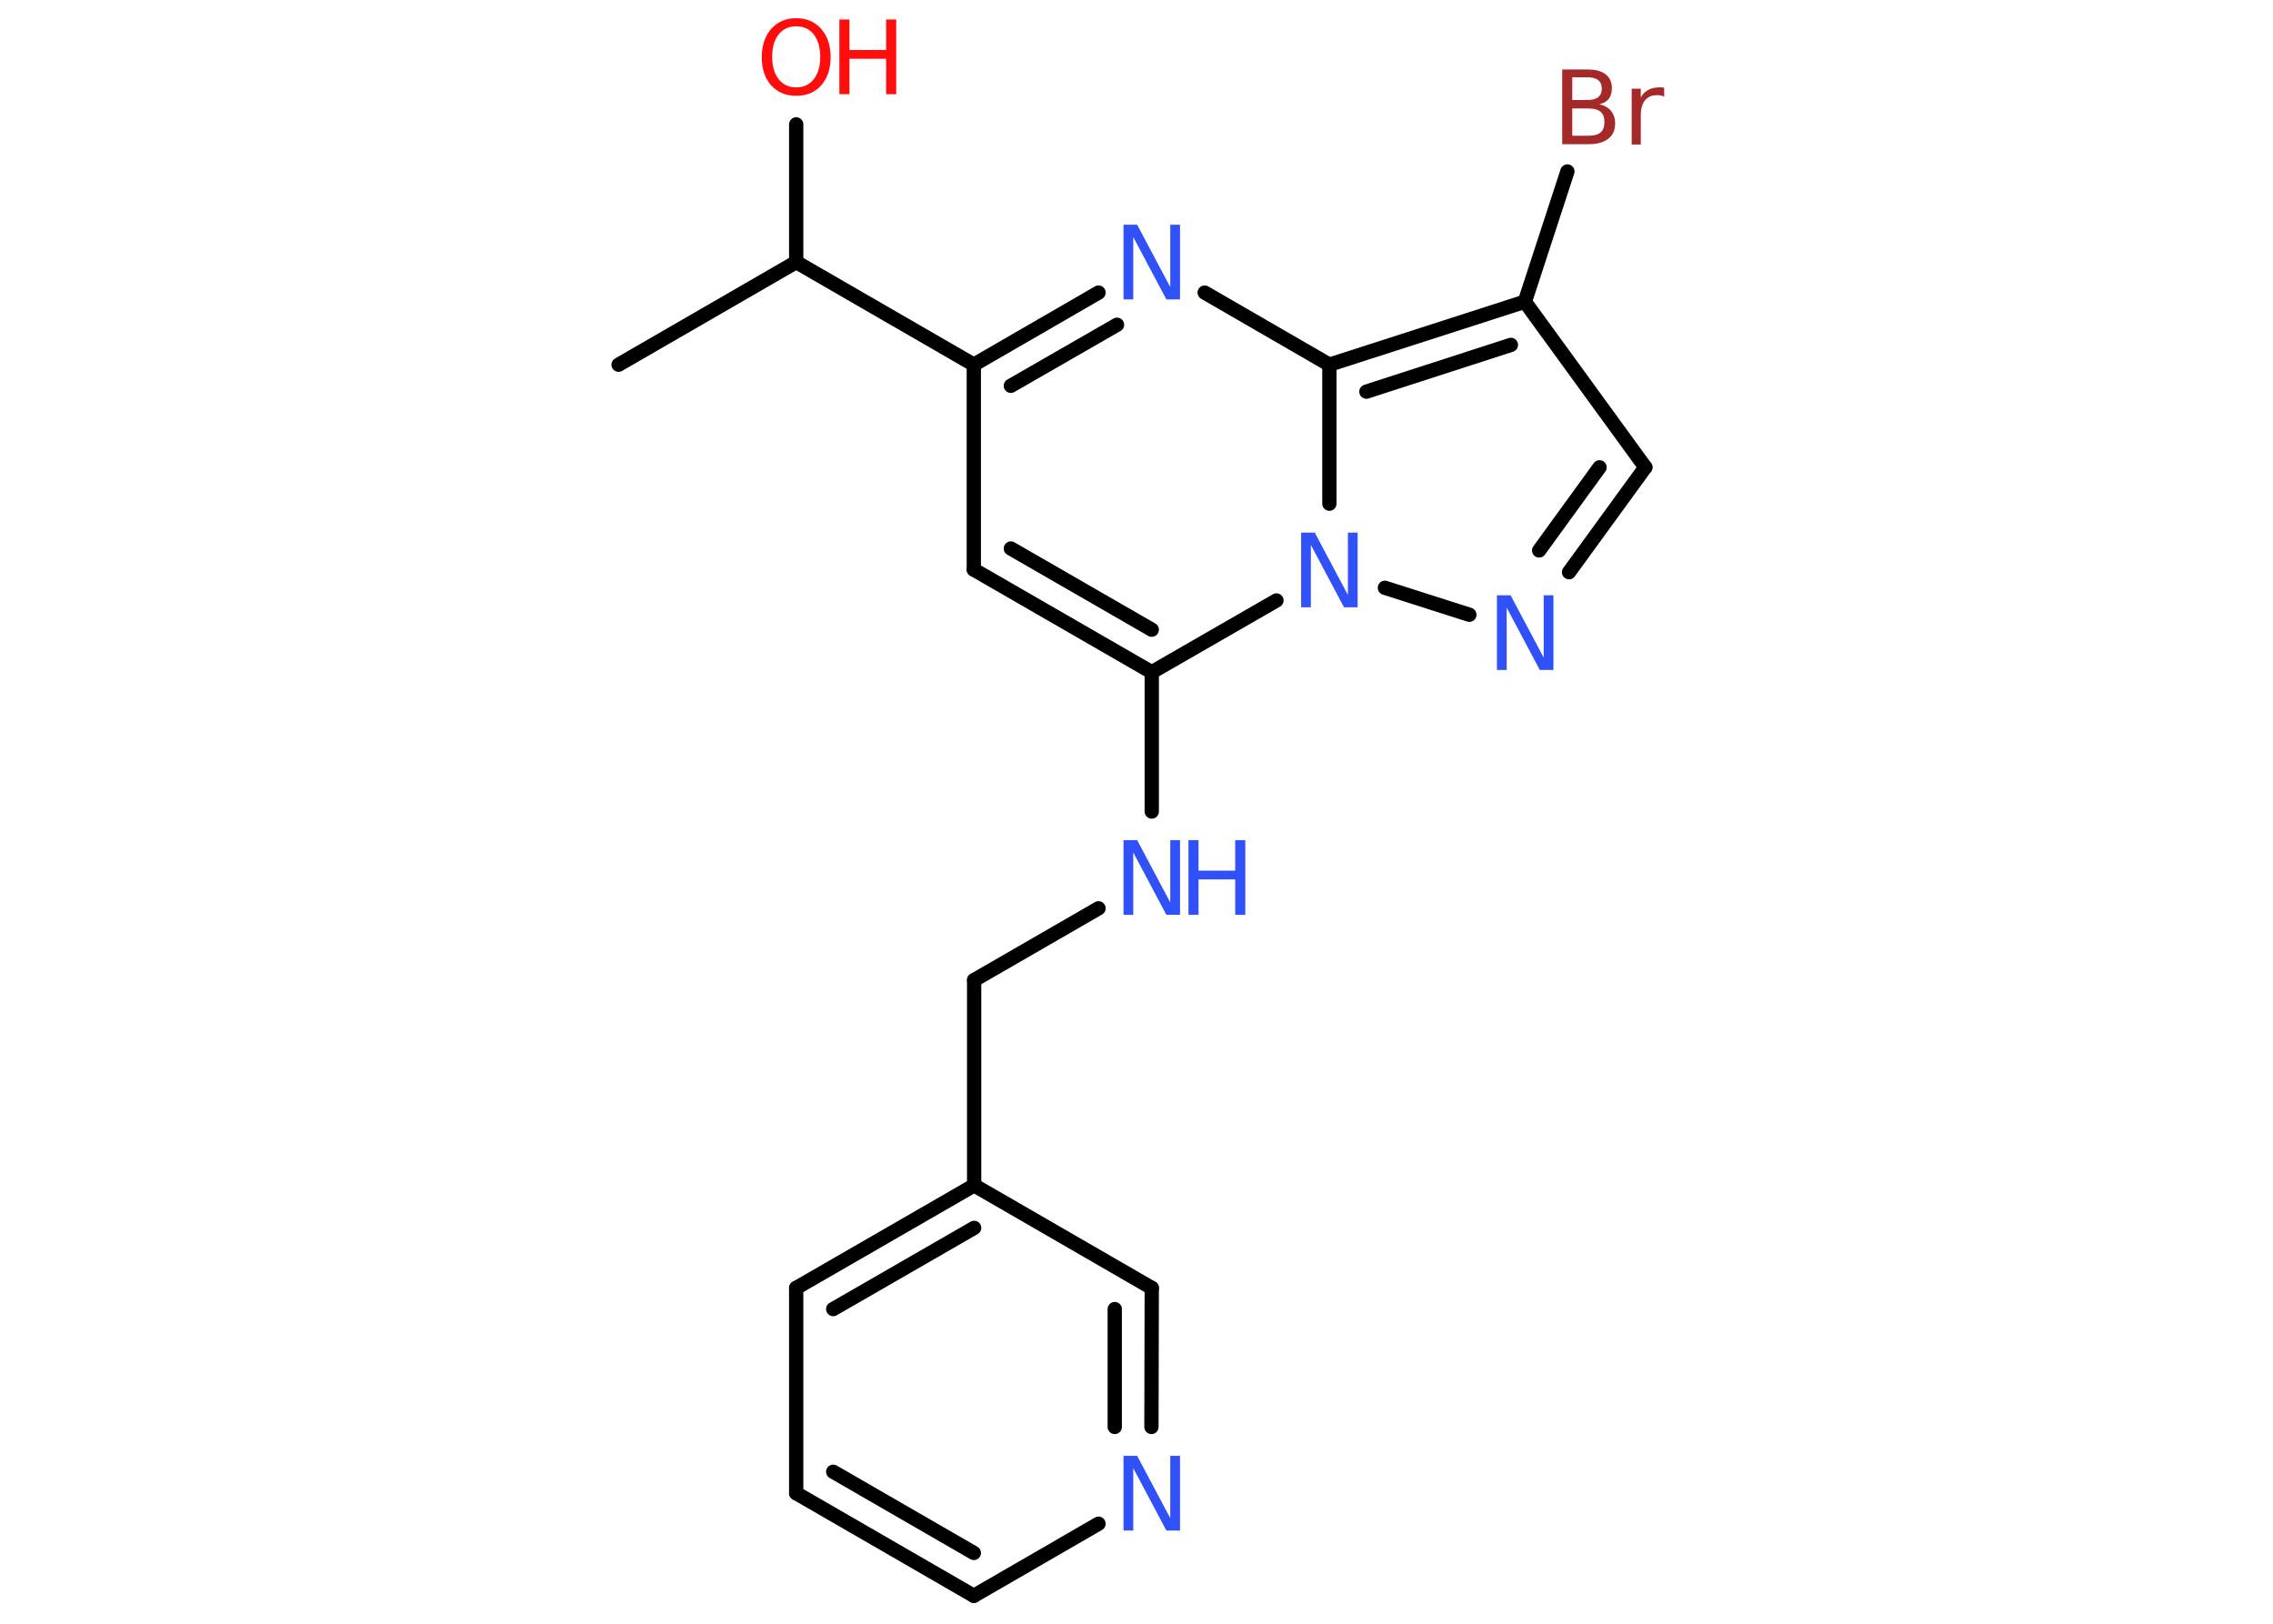 <?xml version='1.0' encoding='UTF-8'?>
<!DOCTYPE svg PUBLIC "-//W3C//DTD SVG 1.1//EN" "http://www.w3.org/Graphics/SVG/1.1/DTD/svg11.dtd">
<svg version='1.2' xmlns='http://www.w3.org/2000/svg' xmlns:xlink='http://www.w3.org/1999/xlink' width='70.0mm' height='50.0mm' viewBox='0 0 70.0 50.0'>
  <desc>Generated by the Chemistry Development Kit (http://github.com/cdk)</desc>
  <g stroke-linecap='round' stroke-linejoin='round' stroke='#000000' stroke-width='.44' fill='#3050F8'>
    <rect x='.0' y='.0' width='70.0' height='50.0' fill='#FFFFFF' stroke='none'/>
    <g id='mol1' class='mol'>
      <line id='mol1bnd1' class='bond' x1='19.05' y1='11.23' x2='24.52' y2='8.07'/>
      <line id='mol1bnd2' class='bond' x1='24.52' y1='8.07' x2='24.52' y2='3.83'/>
      <line id='mol1bnd3' class='bond' x1='24.52' y1='8.07' x2='29.99' y2='11.23'/>
      <line id='mol1bnd4' class='bond' x1='29.99' y1='11.23' x2='29.99' y2='17.54'/>
      <g id='mol1bnd5' class='bond'>
        <line x1='29.99' y1='17.54' x2='35.47' y2='20.7'/>
        <line x1='31.13' y1='16.89' x2='35.47' y2='19.39'/>
      </g>
      <line id='mol1bnd6' class='bond' x1='35.47' y1='20.7' x2='35.47' y2='24.99'/>
      <line id='mol1bnd7' class='bond' x1='33.83' y1='27.97' x2='30.0' y2='30.18'/>
      <line id='mol1bnd8' class='bond' x1='30.0' y1='30.18' x2='30.0' y2='36.5'/>
      <g id='mol1bnd9' class='bond'>
        <line x1='30.0' y1='36.5' x2='24.52' y2='39.66'/>
        <line x1='30.0' y1='37.81' x2='25.66' y2='40.31'/>
      </g>
      <line id='mol1bnd10' class='bond' x1='24.52' y1='39.66' x2='24.52' y2='45.98'/>
      <g id='mol1bnd11' class='bond'>
        <line x1='24.52' y1='45.98' x2='29.99' y2='49.14'/>
        <line x1='25.66' y1='45.32' x2='29.99' y2='47.82'/>
      </g>
      <line id='mol1bnd12' class='bond' x1='29.99' y1='49.14' x2='33.83' y2='46.92'/>
      <g id='mol1bnd13' class='bond'>
        <line x1='35.46' y1='43.94' x2='35.47' y2='39.66'/>
        <line x1='34.33' y1='43.94' x2='34.33' y2='40.31'/>
      </g>
      <line id='mol1bnd14' class='bond' x1='30.0' y1='36.5' x2='35.47' y2='39.66'/>
      <line id='mol1bnd15' class='bond' x1='35.47' y1='20.7' x2='39.31' y2='18.49'/>
      <line id='mol1bnd16' class='bond' x1='42.65' y1='18.1' x2='45.25' y2='18.93'/>
      <g id='mol1bnd17' class='bond'>
        <line x1='48.32' y1='17.62' x2='50.67' y2='14.39'/>
        <line x1='47.4' y1='16.95' x2='49.26' y2='14.39'/>
      </g>
      <line id='mol1bnd18' class='bond' x1='50.67' y1='14.39' x2='46.96' y2='9.29'/>
      <line id='mol1bnd19' class='bond' x1='46.96' y1='9.29' x2='48.27' y2='5.28'/>
      <g id='mol1bnd20' class='bond'>
        <line x1='46.96' y1='9.29' x2='40.94' y2='11.23'/>
        <line x1='46.53' y1='10.62' x2='42.08' y2='12.06'/>
      </g>
      <line id='mol1bnd21' class='bond' x1='40.94' y1='15.51' x2='40.94' y2='11.23'/>
      <line id='mol1bnd22' class='bond' x1='40.94' y1='11.23' x2='37.1' y2='9.01'/>
      <g id='mol1bnd23' class='bond'>
        <line x1='33.83' y1='9.01' x2='29.99' y2='11.23'/>
        <line x1='34.4' y1='10.0' x2='31.13' y2='11.88'/>
      </g>
      <g id='mol1atm3' class='atom'>
        <path d='M24.52 .81q-.34 .0 -.54 .25q-.2 .25 -.2 .69q.0 .43 .2 .69q.2 .25 .54 .25q.34 .0 .54 -.25q.2 -.25 .2 -.69q.0 -.43 -.2 -.69q-.2 -.25 -.54 -.25zM24.52 .56q.48 .0 .77 .33q.29 .33 .29 .87q.0 .54 -.29 .87q-.29 .32 -.77 .32q-.48 .0 -.77 -.32q-.29 -.32 -.29 -.87q.0 -.54 .29 -.87q.29 -.33 .77 -.33z' stroke='none' fill='#FF0D0D'/>
        <path d='M25.85 .6h.31v.94h1.13v-.94h.31v2.3h-.31v-1.09h-1.13v1.09h-.31v-2.3z' stroke='none' fill='#FF0D0D'/>
      </g>
      <g id='mol1atm7' class='atom'>
        <path d='M34.6 25.87h.42l1.02 1.92v-1.92h.3v2.3h-.42l-1.02 -1.92v1.92h-.3v-2.3z' stroke='none'/>
        <path d='M36.6 25.87h.31v.94h1.13v-.94h.31v2.3h-.31v-1.09h-1.13v1.09h-.31v-2.3z' stroke='none'/>
      </g>
      <path id='mol1atm13' class='atom' d='M34.6 44.83h.42l1.02 1.92v-1.92h.3v2.3h-.42l-1.02 -1.92v1.92h-.3v-2.3z' stroke='none'/>
      <path id='mol1atm15' class='atom' d='M40.07 16.4h.42l1.02 1.92v-1.92h.3v2.3h-.42l-1.02 -1.92v1.92h-.3v-2.3z' stroke='none'/>
      <path id='mol1atm16' class='atom' d='M46.1 18.33h.42l1.02 1.92v-1.92h.3v2.3h-.42l-1.02 -1.92v1.92h-.3v-2.3z' stroke='none'/>
      <path id='mol1atm19' class='atom' d='M48.42 3.34v.84h.5q.25 .0 .37 -.1q.12 -.1 .12 -.32q.0 -.22 -.12 -.32q-.12 -.1 -.37 -.1h-.5zM48.42 2.39v.69h.46q.23 .0 .34 -.09q.11 -.09 .11 -.26q.0 -.17 -.11 -.26q-.11 -.09 -.34 -.09h-.46zM48.11 2.14h.79q.36 .0 .55 .15q.19 .15 .19 .42q.0 .21 -.1 .34q-.1 .12 -.29 .16q.23 .05 .36 .2q.13 .16 .13 .39q.0 .31 -.21 .47q-.21 .17 -.6 .17h-.82v-2.3zM51.25 2.98q-.05 -.03 -.1 -.04q-.05 -.01 -.12 -.01q-.24 .0 -.37 .16q-.13 .16 -.13 .45v.91h-.28v-1.72h.28v.27q.09 -.16 .23 -.23q.14 -.08 .35 -.08q.03 .0 .06 .0q.03 .0 .08 .01v.29z' stroke='none' fill='#A62929'/>
      <path id='mol1atm21' class='atom' d='M34.6 6.92h.42l1.02 1.92v-1.92h.3v2.3h-.42l-1.02 -1.92v1.92h-.3v-2.3z' stroke='none'/>
    </g>
  </g>
</svg>
